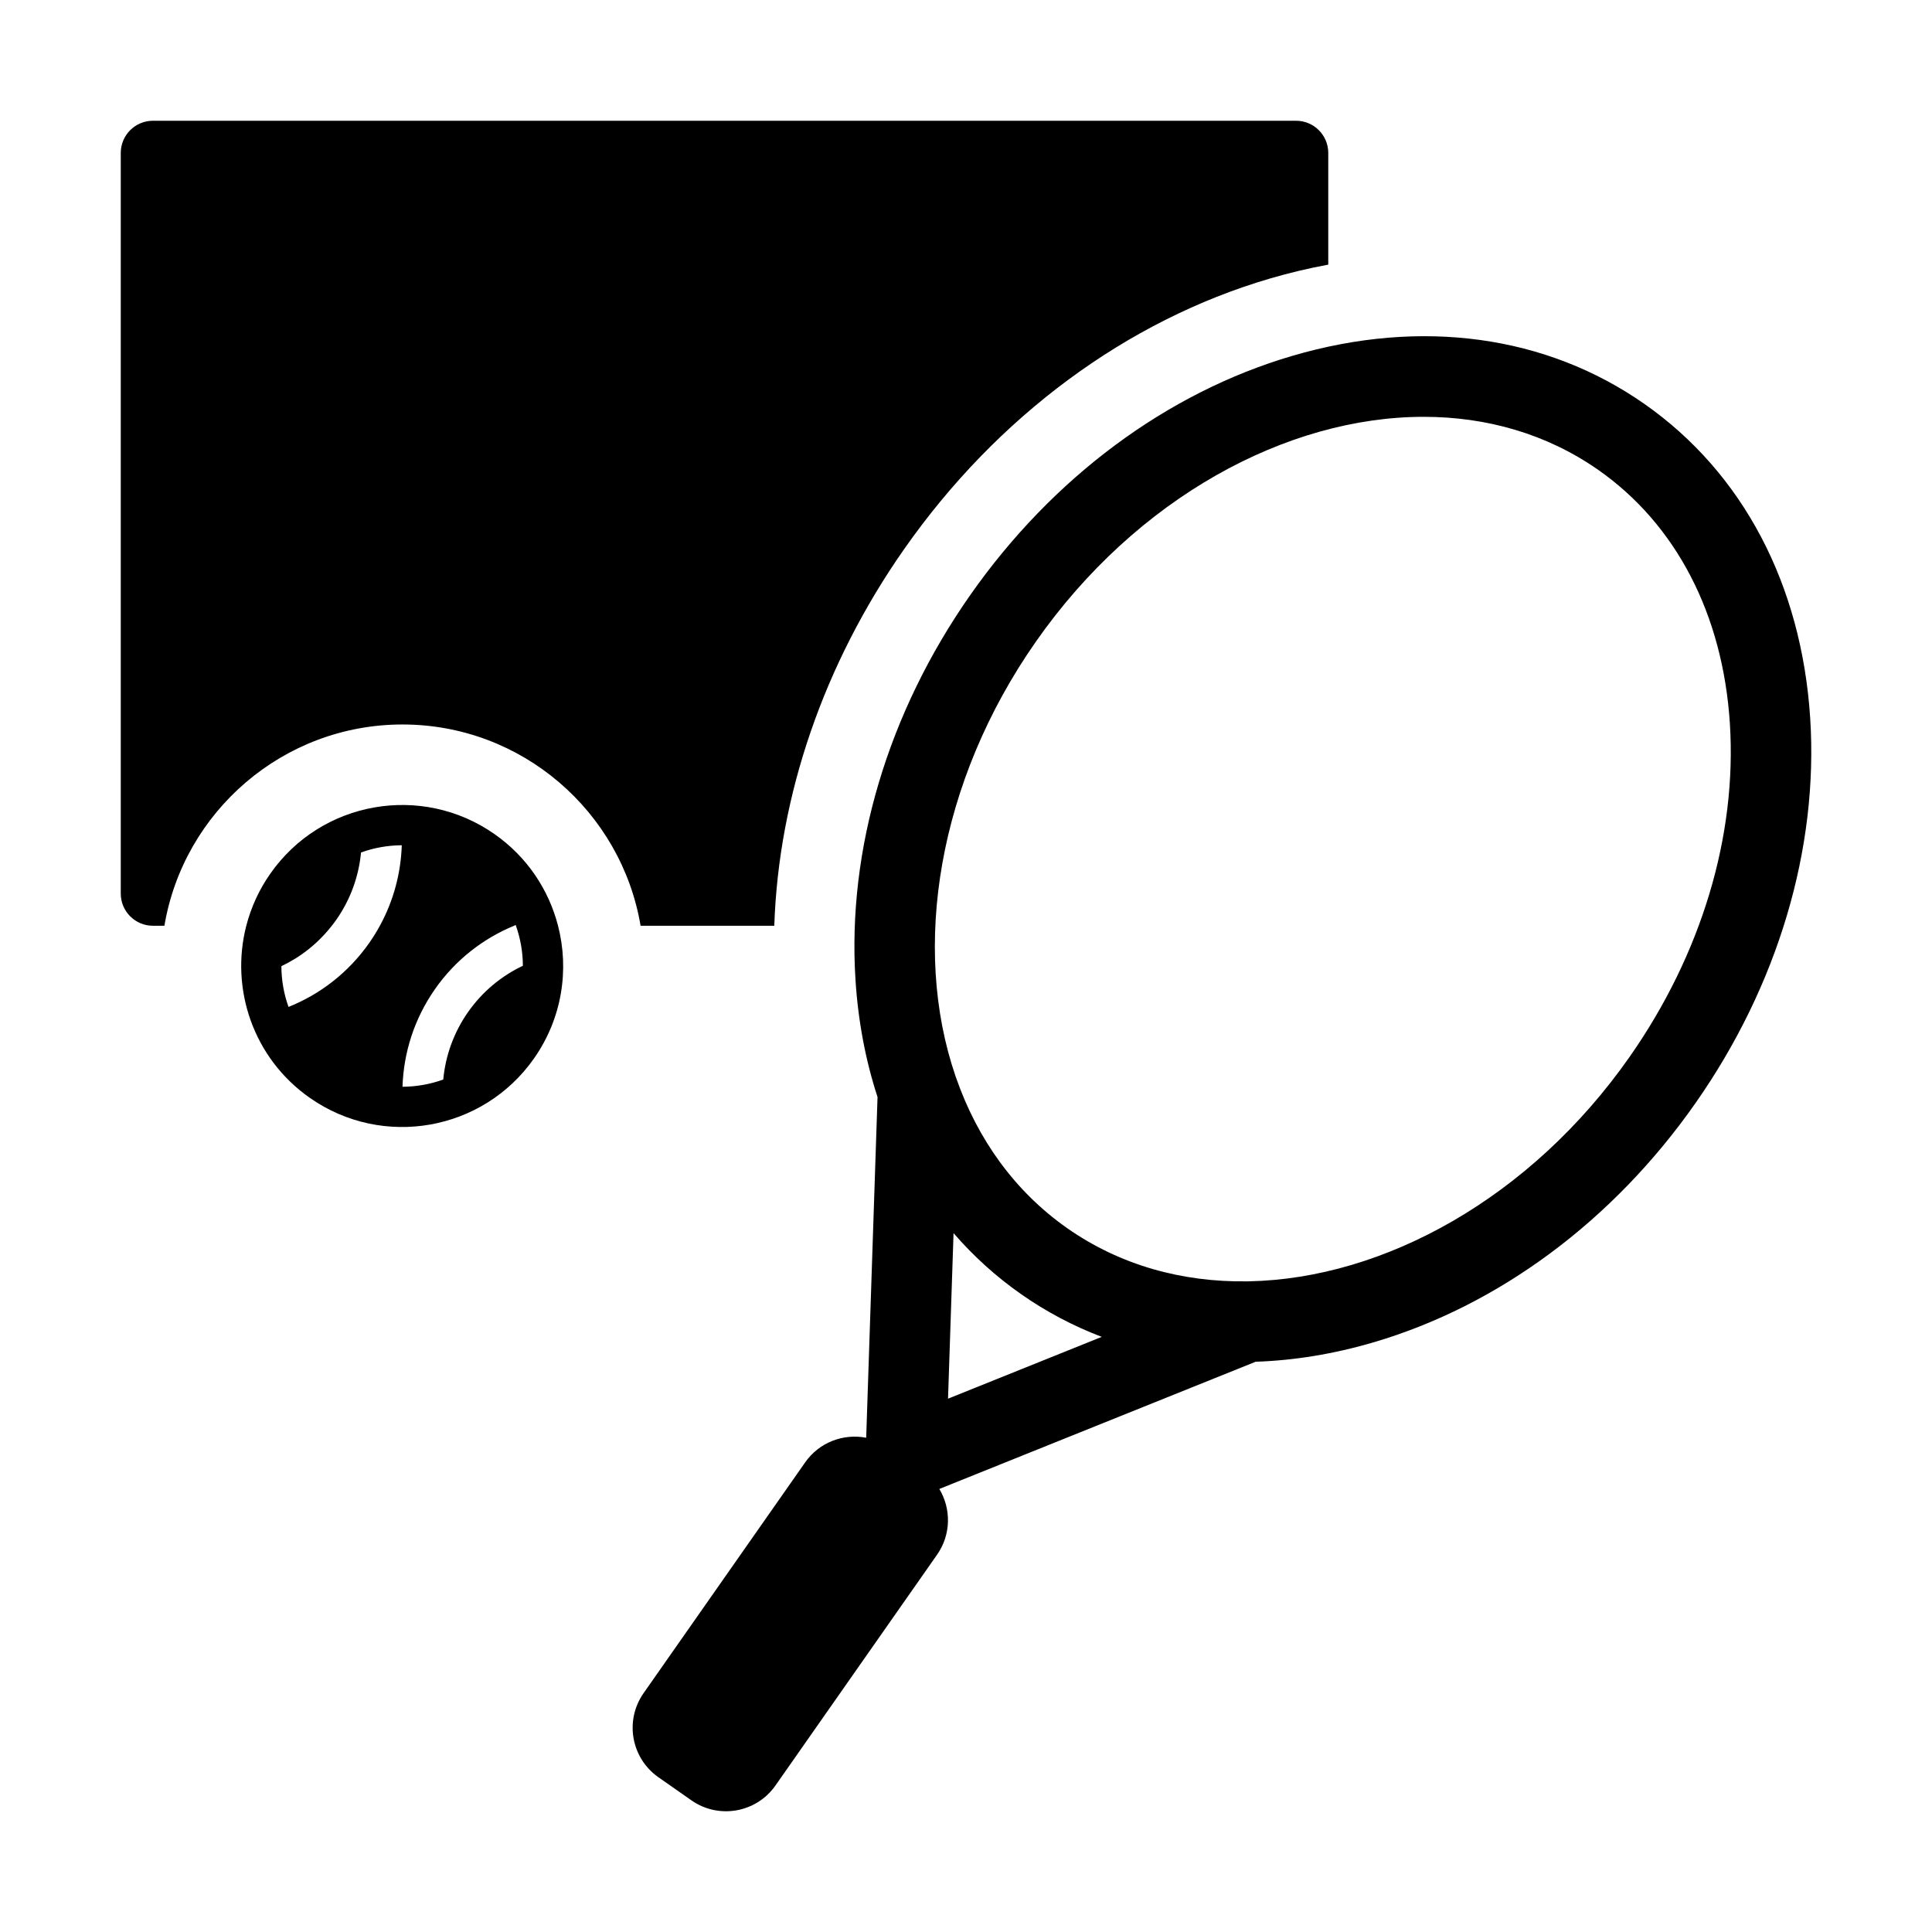 <svg xmlns="http://www.w3.org/2000/svg" viewBox="0 0 480 480"><path d="M449.742,178.476c-2.128-33.267-16.748-61.003-41.168-78.102c-24.417-17.099-55.483-21.351-87.471-11.972 c-31.185,9.143-59.62,30.261-80.068,59.465c-20.448,29.202-30.567,63.146-28.492,95.576c0.657,10.284,2.513,20.037,5.478,29.113 l-2.819,84.65c-5.638-1.097-11.65,1.104-15.157,6.111l-40.15,57.341c-4.752,6.786-3.103,16.14,3.684,20.891l8.191,5.736 c6.786,4.752,16.139,3.103,20.891-3.684l40.15-57.341c3.507-5.009,3.518-11.41,0.56-16.333l78.593-31.607 c9.539-0.317,19.335-1.906,29.219-4.804c31.185-9.143,59.62-30.261,80.068-59.465C441.697,244.85,451.816,210.906,449.742,178.476z M235.535,347.5l1.37-41.129c4.928,5.699,10.541,10.788,16.805,15.174c6.265,4.387,12.972,7.914,20.014,10.597L235.535,347.5z M404.866,262.582c-24.516,35.011-60.975,55.097-94.587,55.759c-0.17-0.005-0.341,0.001-0.512,0.005 c-16.071,0.223-31.475-4.003-44.587-13.184c-13.102-9.174-22.336-22.188-27.626-37.351c-0.06-0.179-0.118-0.357-0.188-0.532 c-10.869-31.81-4.462-72.935,20.051-107.941c24.933-35.606,62.218-55.78,96.3-55.78c15.637,0,30.601,4.247,43.386,13.199 c19.342,13.543,30.947,35.915,32.68,62.995C431.568,207.668,422.719,237.084,404.866,262.582z M192.37,230 c1.072-32.302,12.285-65.047,32.282-93.604c23.043-32.909,55.298-56.77,90.824-67.186c4.84-1.419,9.688-2.573,14.527-3.463V38 c0-4.418-3.582-8-8-8h-284c-4.419,0-8,3.582-8,8v184c0,4.418,3.581,8,8,8h2.843c4.776-28.341,29.477-50.004,59.154-50.004 s54.377,21.663,59.154,50.004H192.37z M122.867,207.233c-18.096-12.671-43.038-8.272-55.709,9.823 c-2.831,4.043-4.804,8.43-5.969,12.943c-4.047,15.688,1.739,32.926,15.792,42.766c18.096,12.672,43.038,8.273,55.709-9.822 c6.98-9.97,8.771-22.015,5.953-32.943C136.347,221.092,130.994,212.924,122.867,207.233z M94.381,230 c-0.793,1.453-1.675,2.877-2.646,4.265c-5.188,7.409-12.224,12.765-20.051,15.905c-1.166-3.249-1.766-6.678-1.771-10.13 c4.774-2.264,9.087-5.638,12.526-10.04c0.376-0.481,0.75-0.965,1.104-1.471c3.593-5.131,5.604-10.901,6.153-16.732 c3.246-1.174,6.674-1.781,10.125-1.795C99.596,216.846,97.82,223.699,94.381,230z M116.28,251.452 c-3.598,5.138-5.609,10.916-6.155,16.755c-3.246,1.174-6.674,1.781-10.125,1.796c0.273-8.431,2.899-16.876,8.089-24.286 c5.092-7.273,11.971-12.555,19.624-15.717c0.14-0.058,0.274-0.127,0.415-0.184l0.058,0.184c1.125,3.193,1.713,6.556,1.722,9.943 C124.612,242.454,119.875,246.318,116.28,251.452z"/></svg>